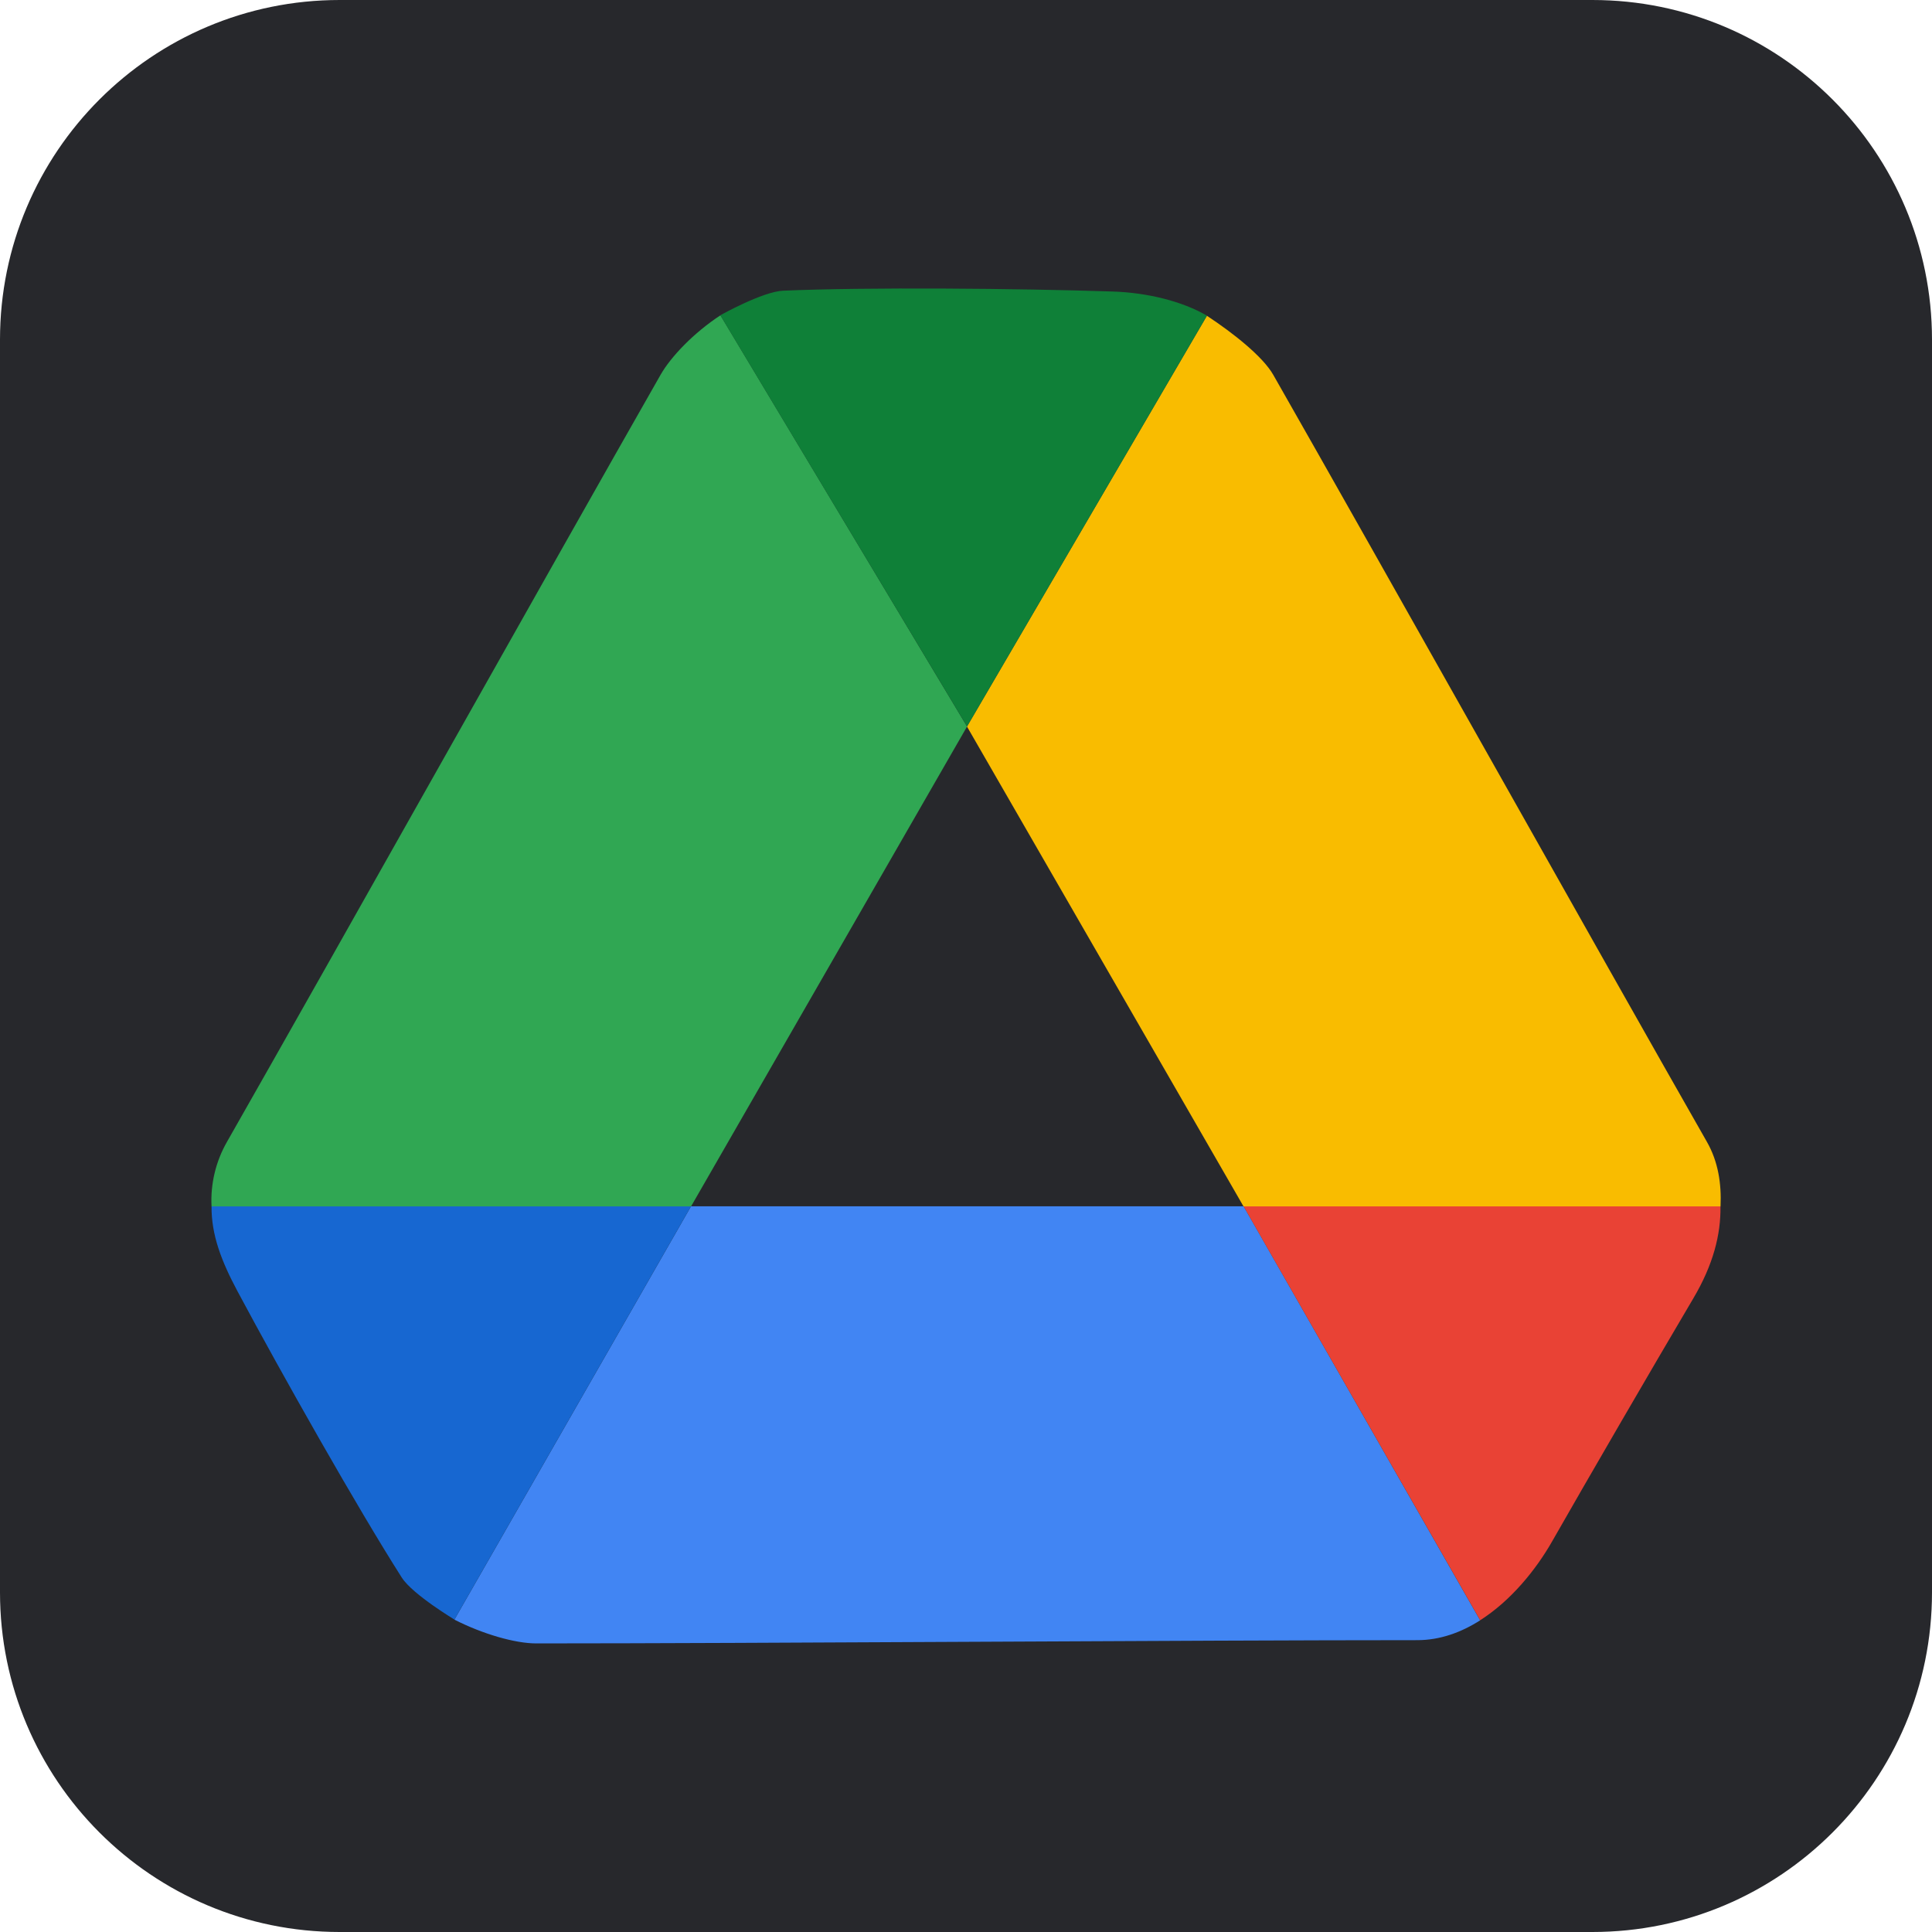 <?xml version="1.0" encoding="UTF-8"?>
<svg id="Ebene_1" data-name="Ebene 1" xmlns="http://www.w3.org/2000/svg" viewBox="0 0 256 256">
  <defs>
    <style>
      .cls-1 {
        fill: #4185f3;
      }

      .cls-2 {
        fill: #30a753;
      }

      .cls-3 {
        fill: #f9bc00;
      }

      .cls-4 {
        fill: #27282c;
      }

      .cls-5 {
        fill: #0f8038;
      }

      .cls-6 {
        fill: #e94235;
      }

      .cls-7 {
        fill: #1767d1;
      }
    </style>
  </defs>
  <g id="Ebene_2" data-name="Ebene 2">
    <path class="cls-4" d="m45,0h166c24.85,0,45,20.15,45,45v166c0,24.85-20.15,45-45,45H45c-24.85,0-45-20.15-45-45V45C0,20.15,20.15,0,45,0Z"/>
  </g>
  <g>
    <path class="cls-1" d="m164.78,159.84h-73.22l-31.35,54.77c3.77,1.92,8.05,3.15,10.83,3.15,28.8,0,87.58-.43,116.76-.43,3,0,5.81-1.02,8.33-2.63l-31.34-54.86Z"/>
    <path class="cls-7" d="m60.21,214.61l31.35-54.77H28.03c-.03,3.81,1.32,7.29,3.44,11.26,5.91,11.05,15.9,28.72,21.77,37.94,1.45,2.27,7.19,5.68,6.97,5.56h0Z"/>
    <path class="cls-6" d="m164.78,159.84l31.35,54.85c4.06-2.58,7.38-6.67,9.53-10.44,4.85-8.5,13.06-22.64,18.72-32.22,2.63-4.45,3.65-8.45,3.59-12.19h-63.2Z"/>
    <path class="cls-2" d="m91.57,159.85l36.57-63.58-32.68-54.49c-3.54,2.32-6.56,5.48-7.93,7.88-14.27,25.02-43.01,76.3-57.46,101.65-1.48,2.59-2.19,5.56-2.04,8.54h63.55Z"/>
    <path class="cls-3" d="m164.77,159.85l-36.64-63.58,31.79-54.43c3.54,2.33,7.42,5.42,8.79,7.82,14.27,25.02,43.01,76.3,57.47,101.65,1.49,2.61,1.94,5.56,1.8,8.54h-63.2Z"/>
    <path class="cls-5" d="m95.45,41.78l32.69,54.48,31.79-54.43c-3.28-1.92-7.93-3.05-12.43-3.2-12.52-.42-32.82-.59-43.75-.11-2.69.12-8.27,3.23-8.3,3.25Z"/>
  </g>
</svg>